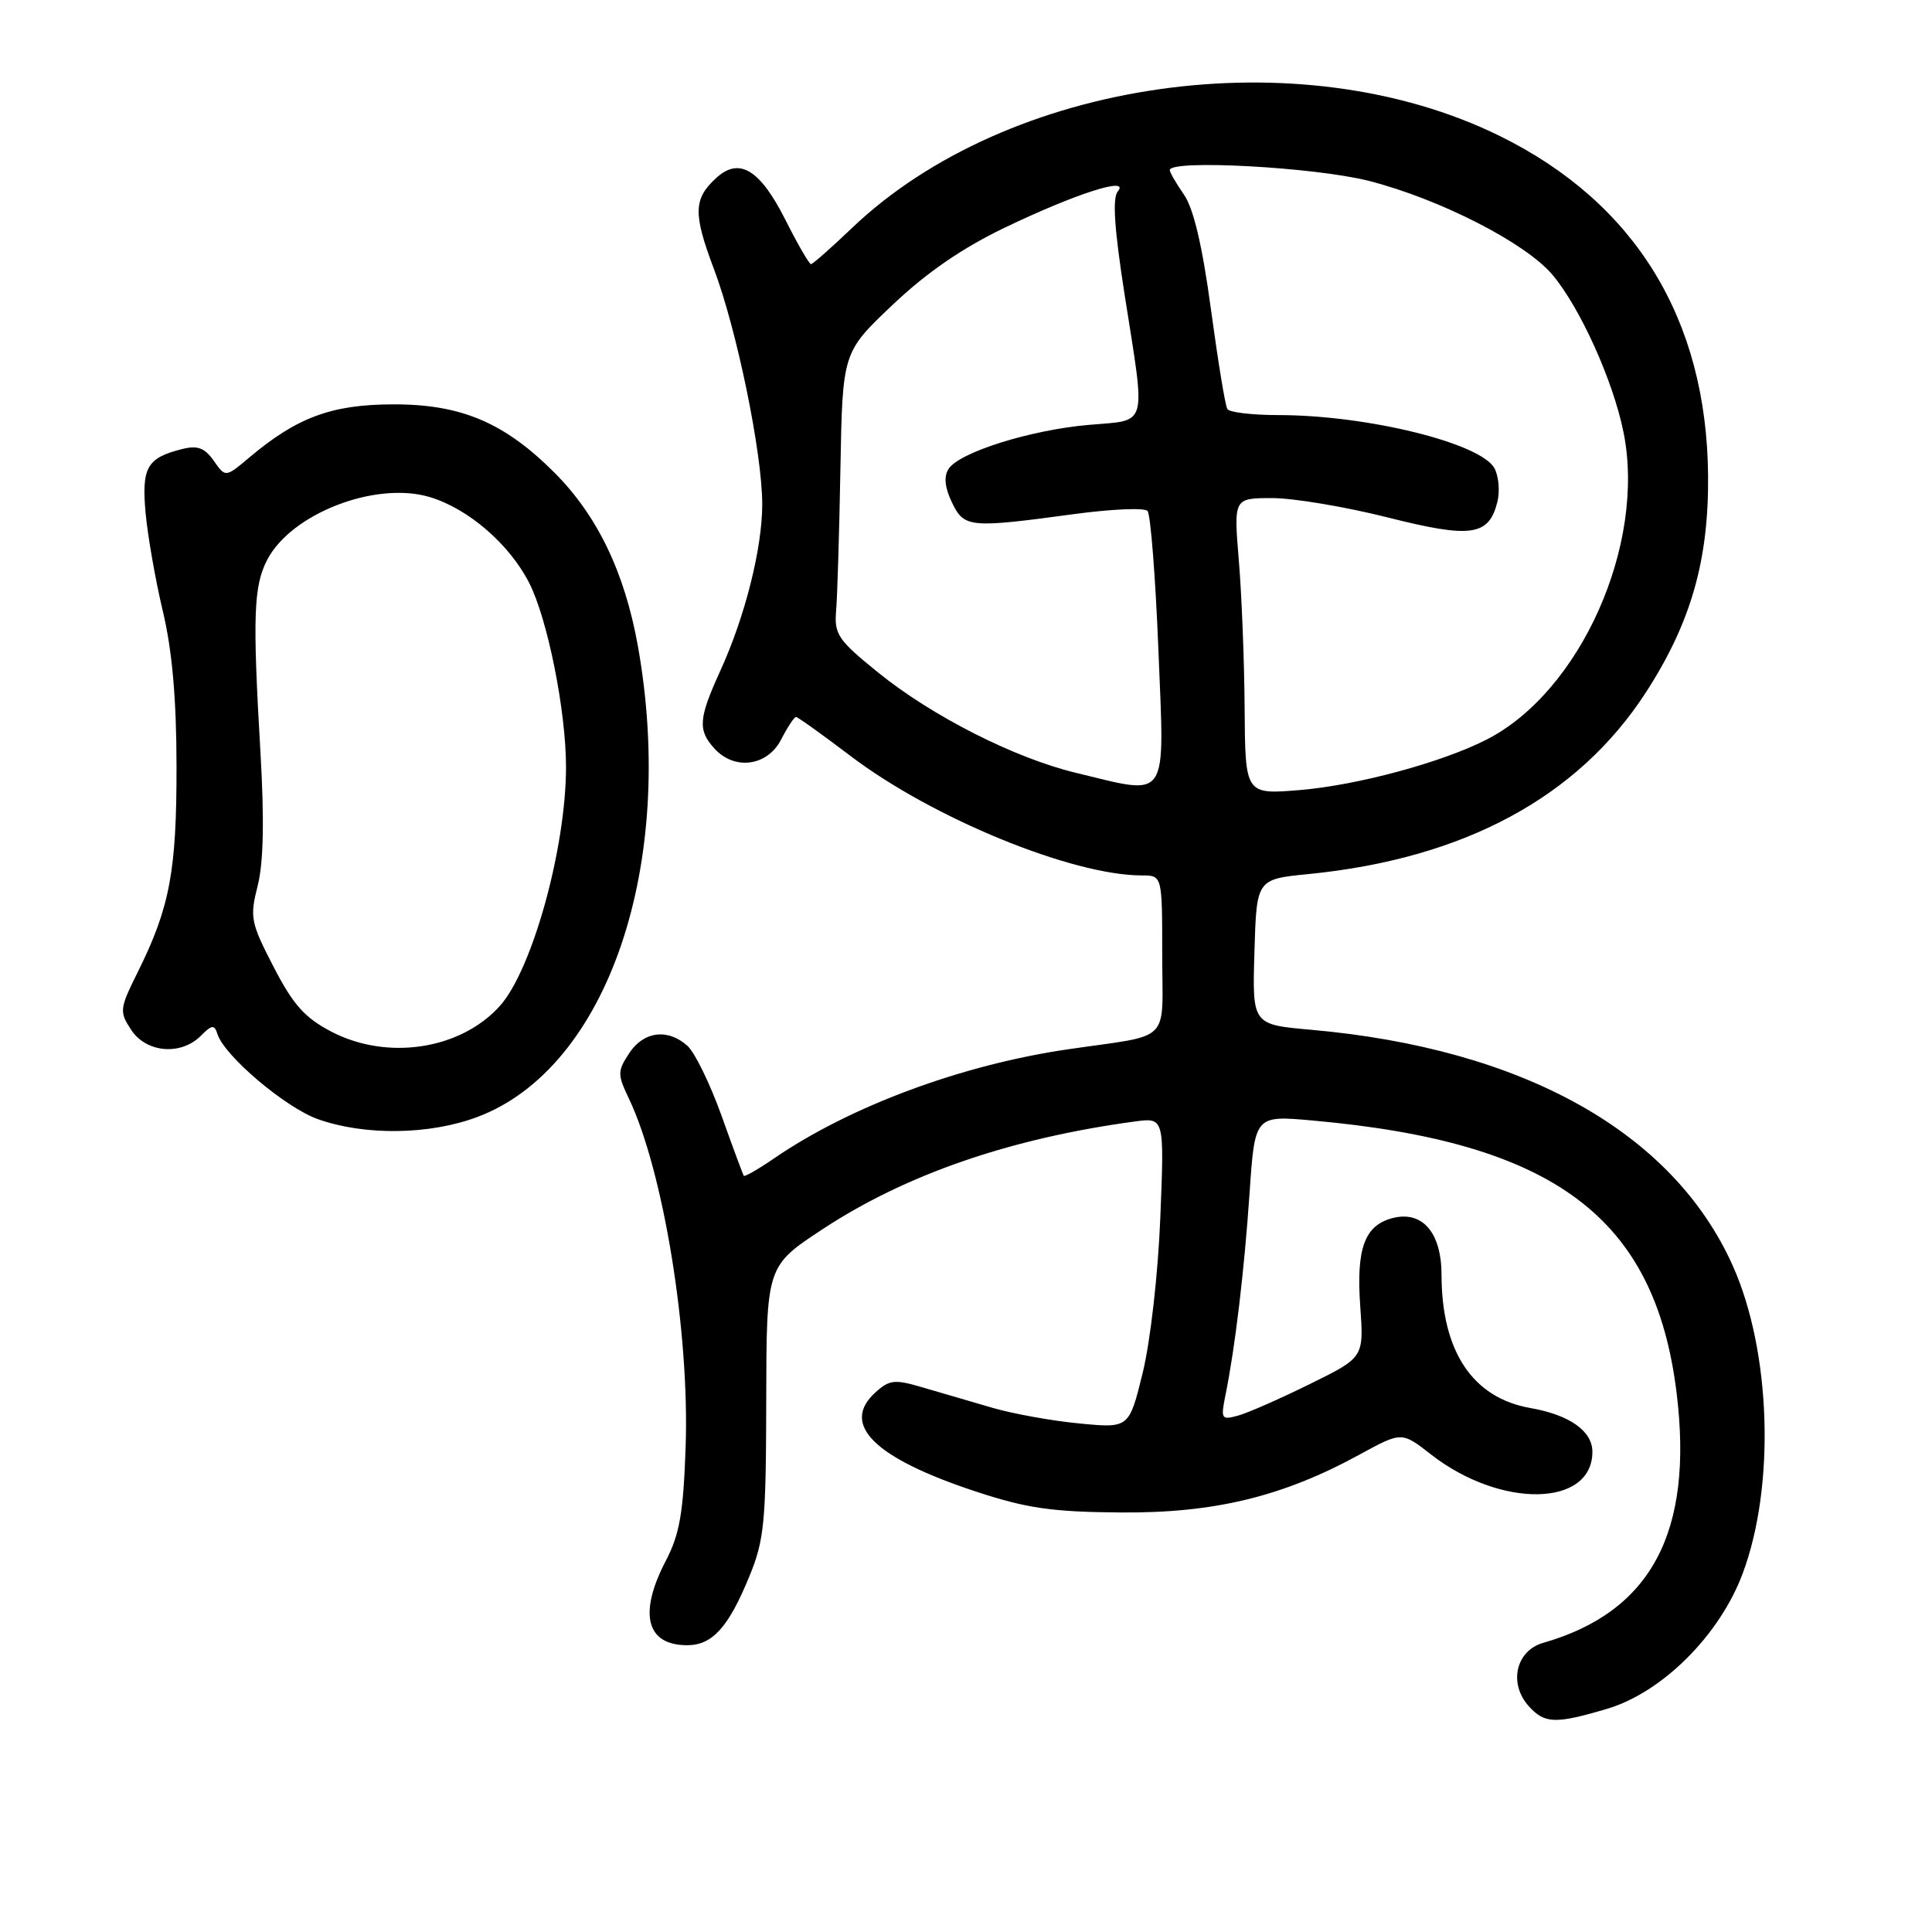 <?xml version="1.0" encoding="UTF-8" standalone="no"?>
<!DOCTYPE svg PUBLIC "-//W3C//DTD SVG 1.1//EN" "http://www.w3.org/Graphics/SVG/1.1/DTD/svg11.dtd" >
<svg xmlns="http://www.w3.org/2000/svg" xmlns:xlink="http://www.w3.org/1999/xlink" version="1.1" viewBox="0 0 256 256">
 <g >
 <path fill="currentColor"
d=" M 212.97 226.42 C 220.26 224.25 227.86 216.67 230.91 208.51 C 235.26 196.89 234.68 179.04 229.59 167.69 C 221.67 150.03 201.85 138.94 173.72 136.45 C 165.93 135.76 165.93 135.76 166.22 126.13 C 166.50 116.50 166.50 116.50 173.37 115.82 C 194.00 113.78 209.11 105.64 218.12 91.70 C 224.06 82.51 226.43 74.22 226.33 63.00 C 226.14 42.29 216.69 26.87 198.75 18.03 C 172.24 4.96 133.55 10.47 112.85 30.25 C 110.12 32.86 107.69 35.00 107.46 35.00 C 107.22 35.00 105.68 32.33 104.04 29.07 C 100.70 22.47 97.97 20.81 94.95 23.54 C 91.88 26.32 91.82 28.28 94.58 35.59 C 97.64 43.69 101.00 60.04 101.00 66.83 C 101.00 72.66 98.72 81.71 95.45 88.87 C 92.56 95.21 92.44 96.73 94.65 99.17 C 97.32 102.12 101.67 101.54 103.50 98.00 C 104.35 96.35 105.24 95.00 105.47 95.00 C 105.70 95.00 108.96 97.33 112.70 100.17 C 123.55 108.41 142.06 116.00 151.31 116.00 C 154.00 116.00 154.00 116.00 154.00 126.48 C 154.00 138.48 155.48 136.99 141.50 139.04 C 127.45 141.09 112.71 146.56 102.63 153.45 C 100.51 154.91 98.67 155.96 98.56 155.80 C 98.44 155.63 97.11 152.05 95.61 147.84 C 94.10 143.63 92.07 139.47 91.10 138.59 C 88.50 136.24 85.28 136.64 83.37 139.56 C 81.81 141.94 81.81 142.37 83.32 145.54 C 87.90 155.14 91.38 176.49 90.85 191.73 C 90.55 200.45 90.05 203.31 88.24 206.78 C 84.57 213.80 85.62 218.00 91.05 218.00 C 94.39 218.00 96.53 215.63 99.30 208.86 C 101.28 204.04 101.50 201.70 101.53 185.63 C 101.56 167.77 101.56 167.77 108.99 162.88 C 120.03 155.61 133.89 150.83 150.39 148.60 C 154.28 148.08 154.28 148.08 153.75 161.29 C 153.45 168.79 152.44 177.69 151.42 181.88 C 149.61 189.25 149.61 189.25 143.06 188.62 C 139.45 188.28 134.25 187.34 131.50 186.54 C 128.75 185.74 124.61 184.53 122.29 183.85 C 118.54 182.74 117.87 182.81 116.00 184.50 C 111.31 188.75 115.86 193.22 129.41 197.67 C 136.07 199.86 139.44 200.34 148.50 200.41 C 160.88 200.51 169.94 198.32 180.11 192.76 C 185.73 189.69 185.73 189.69 189.61 192.72 C 198.83 199.91 211.00 199.71 211.00 192.37 C 211.00 189.62 207.98 187.48 202.78 186.57 C 195.13 185.23 191.02 179.07 191.01 168.90 C 191.00 163.34 188.49 160.41 184.57 161.39 C 180.82 162.34 179.69 165.39 180.24 173.10 C 180.72 179.87 180.72 179.87 173.61 183.37 C 169.70 185.30 165.42 187.19 164.10 187.56 C 161.83 188.19 161.74 188.05 162.38 184.86 C 163.67 178.50 164.86 168.48 165.57 158.15 C 166.27 147.79 166.27 147.79 173.89 148.47 C 205.98 151.34 219.30 161.31 222.16 184.57 C 224.42 203.02 218.79 213.58 204.50 217.68 C 200.85 218.72 199.86 223.08 202.58 226.09 C 204.68 228.41 206.10 228.46 212.97 226.42 Z  M 63.24 148.01 C 80.49 141.56 89.69 114.61 84.53 85.64 C 82.78 75.85 79.16 68.32 73.45 62.61 C 66.80 55.96 61.06 53.54 52.00 53.58 C 43.93 53.61 39.36 55.30 33.07 60.59 C 29.88 63.28 29.88 63.28 28.33 61.06 C 27.12 59.34 26.18 58.99 24.14 59.50 C 19.47 60.67 18.75 61.93 19.29 67.96 C 19.57 71.01 20.60 76.88 21.58 81.00 C 22.81 86.17 23.38 92.54 23.39 101.50 C 23.41 115.37 22.51 120.22 18.30 128.71 C 15.83 133.68 15.79 134.03 17.38 136.46 C 19.37 139.50 23.96 139.90 26.60 137.26 C 28.08 135.77 28.41 135.74 28.81 137.01 C 29.71 139.90 37.84 146.78 42.14 148.30 C 48.35 150.50 56.92 150.38 63.24 148.01 Z  M 164.92 93.90 C 164.88 87.63 164.53 78.79 164.15 74.25 C 163.47 66.00 163.47 66.00 168.59 66.00 C 171.40 66.00 178.26 67.15 183.82 68.55 C 194.94 71.36 197.27 71.03 198.41 66.51 C 198.76 65.11 198.59 63.11 198.03 62.06 C 196.24 58.72 181.16 55.00 169.38 55.00 C 165.93 55.00 162.90 54.64 162.63 54.20 C 162.35 53.77 161.38 47.80 160.45 40.95 C 159.32 32.58 158.15 27.61 156.88 25.79 C 155.85 24.30 155.00 22.84 155.00 22.54 C 155.00 21.10 174.25 22.15 181.39 23.97 C 190.77 26.37 202.12 32.17 205.69 36.39 C 209.36 40.73 213.76 50.47 215.13 57.30 C 218.11 72.14 209.43 91.63 197.00 97.99 C 191.07 101.02 179.95 104.03 172.30 104.68 C 165.00 105.29 165.00 105.29 164.92 93.90 Z  M 142.51 102.39 C 134.41 100.43 123.52 94.90 116.39 89.14 C 111.04 84.81 110.53 84.06 110.79 80.94 C 110.95 79.05 111.21 70.56 111.36 62.09 C 111.64 46.68 111.64 46.68 118.28 40.39 C 122.80 36.10 127.55 32.84 133.21 30.13 C 142.62 25.62 149.80 23.33 148.11 25.37 C 147.38 26.24 147.66 30.37 149.02 39.06 C 151.83 56.97 152.21 55.60 144.25 56.30 C 136.49 56.98 127.06 59.95 125.68 62.15 C 125.04 63.16 125.20 64.63 126.14 66.58 C 127.76 69.94 128.44 70.00 142.40 68.11 C 147.30 67.45 151.64 67.26 152.05 67.70 C 152.46 68.14 153.11 76.49 153.50 86.25 C 154.31 106.48 155.04 105.41 142.51 102.39 Z  M 43.91 136.70 C 40.39 134.87 38.85 133.14 36.26 128.13 C 33.21 122.23 33.08 121.56 34.15 117.34 C 34.92 114.27 35.03 108.61 34.51 99.66 C 33.46 81.65 33.60 77.67 35.40 74.19 C 38.58 68.05 49.77 63.72 56.93 65.86 C 62.05 67.39 67.50 72.10 70.12 77.24 C 72.56 82.02 75.00 94.21 75.00 101.63 C 75.00 112.39 70.51 128.56 66.21 133.32 C 61.00 139.09 51.31 140.56 43.91 136.70 Z "/>
</g>
</svg>